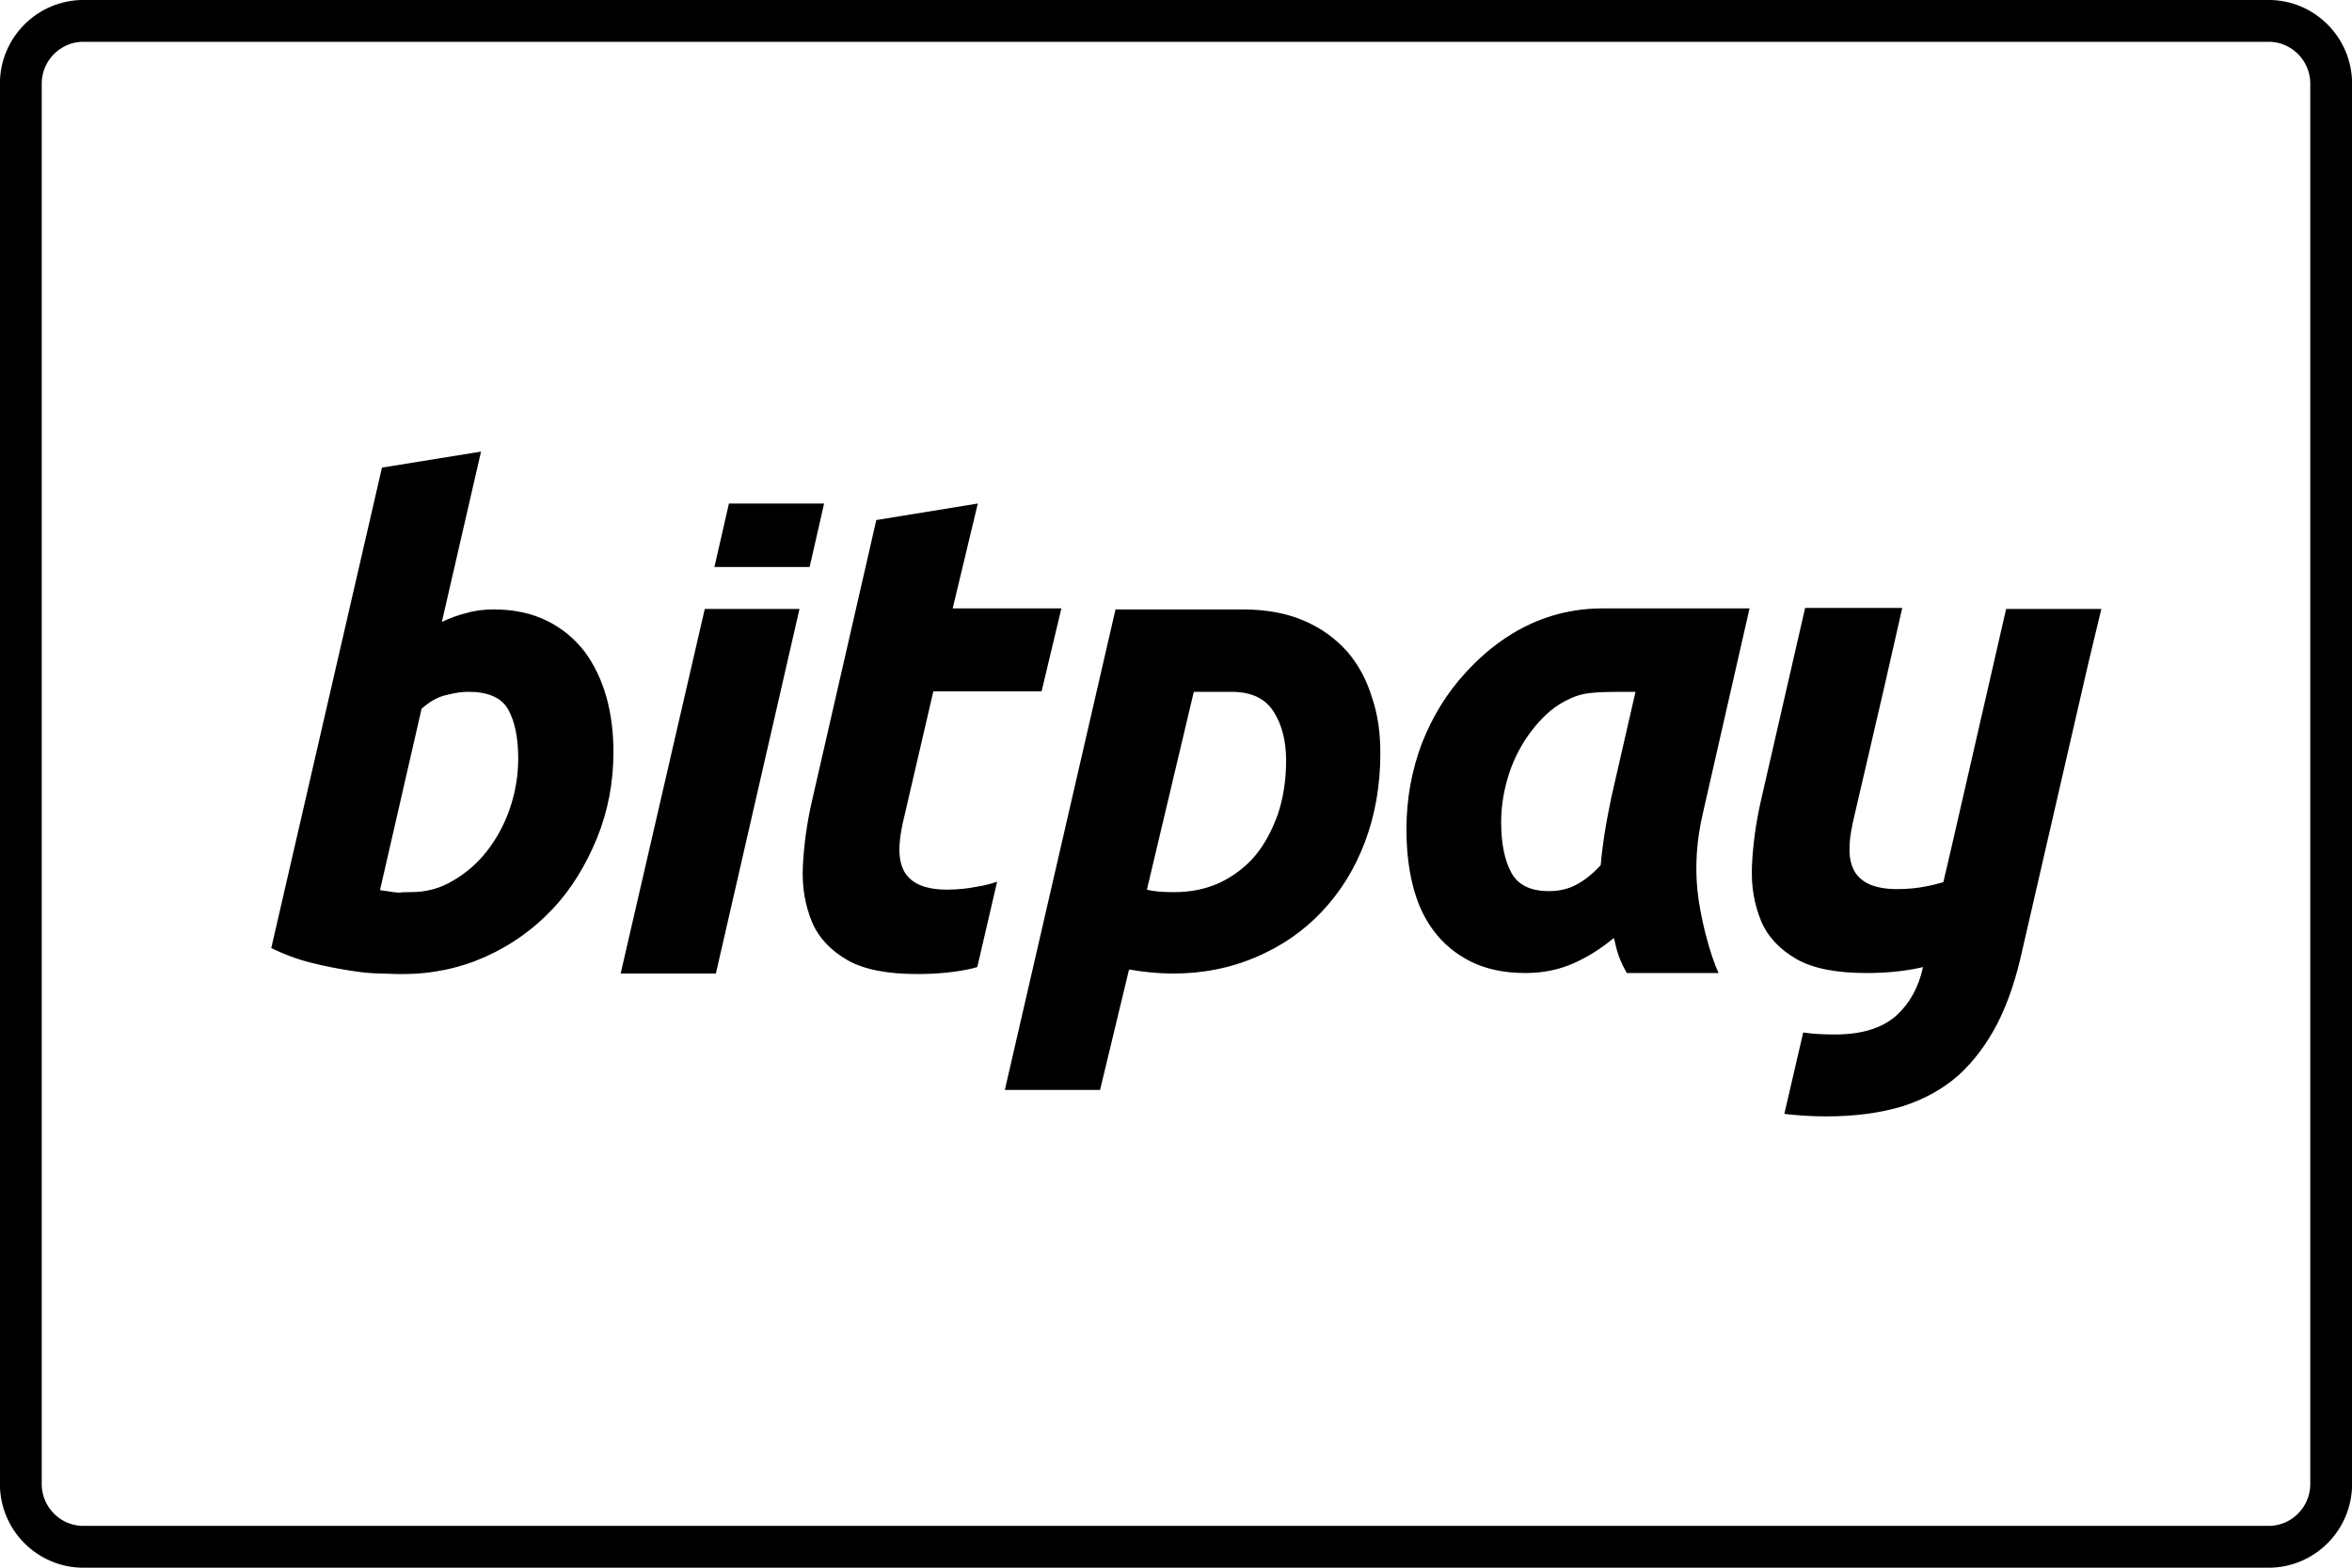 <?xml version="1.0" encoding="UTF-8"?>
<svg width="60px" height="40px" viewBox="0 0 60 40" version="1.1" xmlns="http://www.w3.org/2000/svg" xmlns:xlink="http://www.w3.org/1999/xlink">
    <!-- Generator: Sketch 51.3 (57544) - http://www.bohemiancoding.com/sketch -->
    <title>bitpay</title>
    <desc>Created with Sketch.</desc>
    <defs>
        <path d="M0,2.136 C0,0.957 0.955,0 2.127,0 L57.873,0 C59.048,0 60,0.959 60,2.136 L60,37.864 C60,39.043 59.045,40 57.873,40 L2.127,40 C0.952,40 0,39.041 0,37.864 L0,2.136 Z" id="path-1"></path>
    </defs>
    <g id="Page-1" stroke="none" stroke-width="1" fill="none" fill-rule="evenodd">
        <g id="bitpay">
            <path d="M57.873,0.533 L2.127,0.533 C1.687,0.533 1.288,0.713 0.999,1.003 C0.71,1.293 0.531,1.694 0.531,2.136 L0.531,37.864 C0.531,38.306 0.71,38.706 0.999,38.997 C1.288,39.287 1.686,39.467 2.127,39.467 L57.873,39.467 C58.313,39.467 58.712,39.287 59.001,38.997 C59.29,38.707 59.469,38.306 59.469,37.864 L59.469,2.136 C59.469,1.694 59.29,1.294 59.001,1.003 C58.712,0.713 58.314,0.533 57.873,0.533 Z" id="Shape" stroke="#000000" stroke-width="1.067"></path>
            <g id="Logo/Bitpay-Plain-Black-Clipped">
                <mask id="mask-2" fill="white">
                    <use xlink:href="#path-1"></use>
                </mask>
                <g id="path-1"></g>
                <g id="Logo/Bitpay-Plain-Black" mask="url(#mask-2)">
                    <g transform="translate(6.903, 11.2)" id="Group-2">
                        <g>
                            <g id="Group" transform="translate(0, 0.31)" fill="#000000" fill-rule="nonzero">
                                <g id="Logo/Interface/bitpay-logo-black-(160x58)">
                                    <g id="Group">
                                        <path d="M46.703,4.027 L44.274,4.027 L42.869,10.157 L42.672,10.998 C42.536,11.036 42.401,11.074 42.265,11.1 C42.018,11.151 41.759,11.176 41.488,11.176 C41.18,11.176 40.934,11.125 40.749,11.036 C40.576,10.947 40.44,10.819 40.366,10.641 C40.292,10.475 40.268,10.271 40.28,10.042 C40.292,9.813 40.342,9.558 40.403,9.303 L41.143,6.117 L41.624,4.002 L39.146,4.002 L38.024,8.895 C37.889,9.481 37.815,10.042 37.79,10.577 C37.765,11.112 37.852,11.571 38.024,11.992 C38.197,12.4 38.505,12.718 38.924,12.96 C39.343,13.202 39.947,13.317 40.712,13.317 C41.242,13.317 41.71,13.266 42.105,13.177 C42.117,13.177 42.142,13.164 42.154,13.164 C42.043,13.674 41.821,14.082 41.476,14.4 C41.118,14.719 40.601,14.885 39.91,14.885 C39.614,14.885 39.343,14.872 39.097,14.834 L38.616,16.911 C38.936,16.949 39.294,16.975 39.688,16.975 C40.428,16.975 41.069,16.885 41.624,16.72 C42.179,16.541 42.647,16.286 43.054,15.93 C43.448,15.573 43.781,15.127 44.052,14.604 C44.324,14.069 44.533,13.445 44.693,12.705 L46.37,5.416 L46.703,4.027 Z" id="y_2_"></path>
                                        <path d="M36.532,9.265 C36.385,9.902 36.335,10.552 36.397,11.189 C36.459,11.839 36.705,12.82 36.939,13.317 L34.597,13.317 C34.313,12.82 34.326,12.578 34.264,12.425 C33.956,12.68 33.623,12.897 33.253,13.062 C32.883,13.228 32.477,13.317 32.008,13.317 C31.466,13.317 30.997,13.215 30.615,13.024 C30.233,12.833 29.912,12.565 29.666,12.234 C29.419,11.903 29.247,11.52 29.136,11.074 C29.025,10.628 28.976,10.157 28.976,9.647 C28.976,8.87 29.111,8.143 29.37,7.455 C29.641,6.767 30.011,6.168 30.48,5.658 C30.948,5.148 32.094,4.014 33.968,4.014 L37.728,4.014 L36.532,9.265 Z M34.819,6.142 C33.685,6.142 33.475,6.142 33.007,6.385 C32.674,6.563 32.403,6.831 32.168,7.136 C31.934,7.442 31.737,7.799 31.601,8.207 C31.466,8.615 31.392,9.035 31.392,9.469 C31.392,10.004 31.478,10.437 31.651,10.756 C31.823,11.074 32.144,11.227 32.612,11.227 C32.859,11.227 33.093,11.176 33.29,11.074 C33.487,10.972 33.709,10.807 33.931,10.565 C33.956,10.284 33.993,9.991 34.042,9.685 C34.092,9.379 34.153,9.086 34.203,8.831 L34.819,6.142 Z" id="a_2_"></path>
                                        <path d="M28.31,7.71 C28.31,8.538 28.174,9.29 27.915,9.978 C27.656,10.666 27.287,11.253 26.818,11.75 C26.35,12.247 25.795,12.629 25.142,12.909 C24.488,13.19 23.786,13.33 23.021,13.33 C22.651,13.33 22.282,13.292 21.899,13.228 L21.16,16.299 L18.731,16.299 L21.554,4.04 L24.796,4.04 C25.413,4.04 25.943,4.142 26.374,4.333 C26.818,4.524 27.176,4.792 27.472,5.123 C27.755,5.454 27.965,5.849 28.1,6.295 C28.248,6.729 28.31,7.2 28.31,7.71 Z M22.355,11.189 C22.54,11.24 22.775,11.253 23.046,11.253 C23.477,11.253 23.859,11.176 24.217,11.011 C24.562,10.845 24.87,10.615 25.117,10.322 C25.363,10.029 25.548,9.672 25.696,9.265 C25.832,8.857 25.906,8.398 25.906,7.901 C25.906,7.417 25.807,6.996 25.598,6.665 C25.388,6.321 25.031,6.142 24.513,6.142 L23.551,6.142 L22.355,11.189 Z" id="p_2_"></path>
                                        <path d="M17.252,11.189 C16.944,11.189 16.697,11.138 16.512,11.049 C16.34,10.96 16.204,10.832 16.13,10.654 C16.056,10.488 16.031,10.284 16.044,10.055 C16.056,9.825 16.105,9.57 16.167,9.316 L16.907,6.13 L19.668,6.13 L20.173,4.014 L17.4,4.014 L18.041,1.338 L15.452,1.759 L13.812,8.921 C13.677,9.507 13.603,10.067 13.578,10.603 C13.553,11.138 13.64,11.597 13.812,12.017 C13.985,12.425 14.293,12.744 14.712,12.986 C15.131,13.228 15.735,13.343 16.5,13.343 C17.03,13.343 17.498,13.292 17.893,13.202 C17.93,13.19 17.991,13.177 18.028,13.164 L18.534,10.985 C18.361,11.049 18.189,11.087 18.028,11.112 C17.782,11.163 17.523,11.189 17.252,11.189 Z" id="t_2_"></path>
                                        <polygon id="i_bottom_6_" points="11.076 4.027 8.93 13.33 11.359 13.33 13.492 4.027"></polygon>
                                        <polygon id="i_top_2_" points="13.751 2.957 14.12 1.338 11.692 1.338 11.322 2.957"></polygon>
                                        <path d="M5.701,4.04 C6.218,4.04 6.674,4.142 7.057,4.333 C7.439,4.524 7.747,4.779 8.006,5.11 C8.252,5.442 8.437,5.824 8.561,6.257 C8.684,6.69 8.746,7.162 8.746,7.672 C8.746,8.449 8.61,9.175 8.326,9.876 C8.043,10.565 7.673,11.176 7.192,11.686 C6.711,12.196 6.144,12.603 5.491,12.897 C4.838,13.19 4.135,13.343 3.371,13.343 C3.272,13.343 3.099,13.343 2.853,13.33 C2.606,13.33 2.323,13.304 2.015,13.253 C1.694,13.202 1.361,13.139 1.016,13.05 C0.659,12.96 0.326,12.833 0.017,12.68 L2.841,0.421 L5.368,0.013 L4.369,4.358 C4.591,4.256 4.788,4.18 5.01,4.129 C5.22,4.065 5.454,4.04 5.701,4.04 Z M3.58,11.253 C3.962,11.253 4.32,11.163 4.653,10.96 C4.986,10.768 5.281,10.514 5.528,10.195 C5.775,9.876 5.972,9.507 6.107,9.112 C6.243,8.704 6.317,8.283 6.317,7.85 C6.317,7.315 6.231,6.894 6.058,6.588 C5.886,6.283 5.528,6.142 5.06,6.142 C4.912,6.142 4.751,6.155 4.505,6.219 C4.258,6.27 4.049,6.397 3.851,6.576 L2.791,11.202 C3.112,11.253 3.21,11.265 3.297,11.265 C3.358,11.253 3.457,11.253 3.58,11.253 Z" id="b_2_"></path>
                                    </g>
                                </g>
                            </g>
                        </g>
                    </g>
                </g>
            </g>
        </g>
    </g>
</svg>